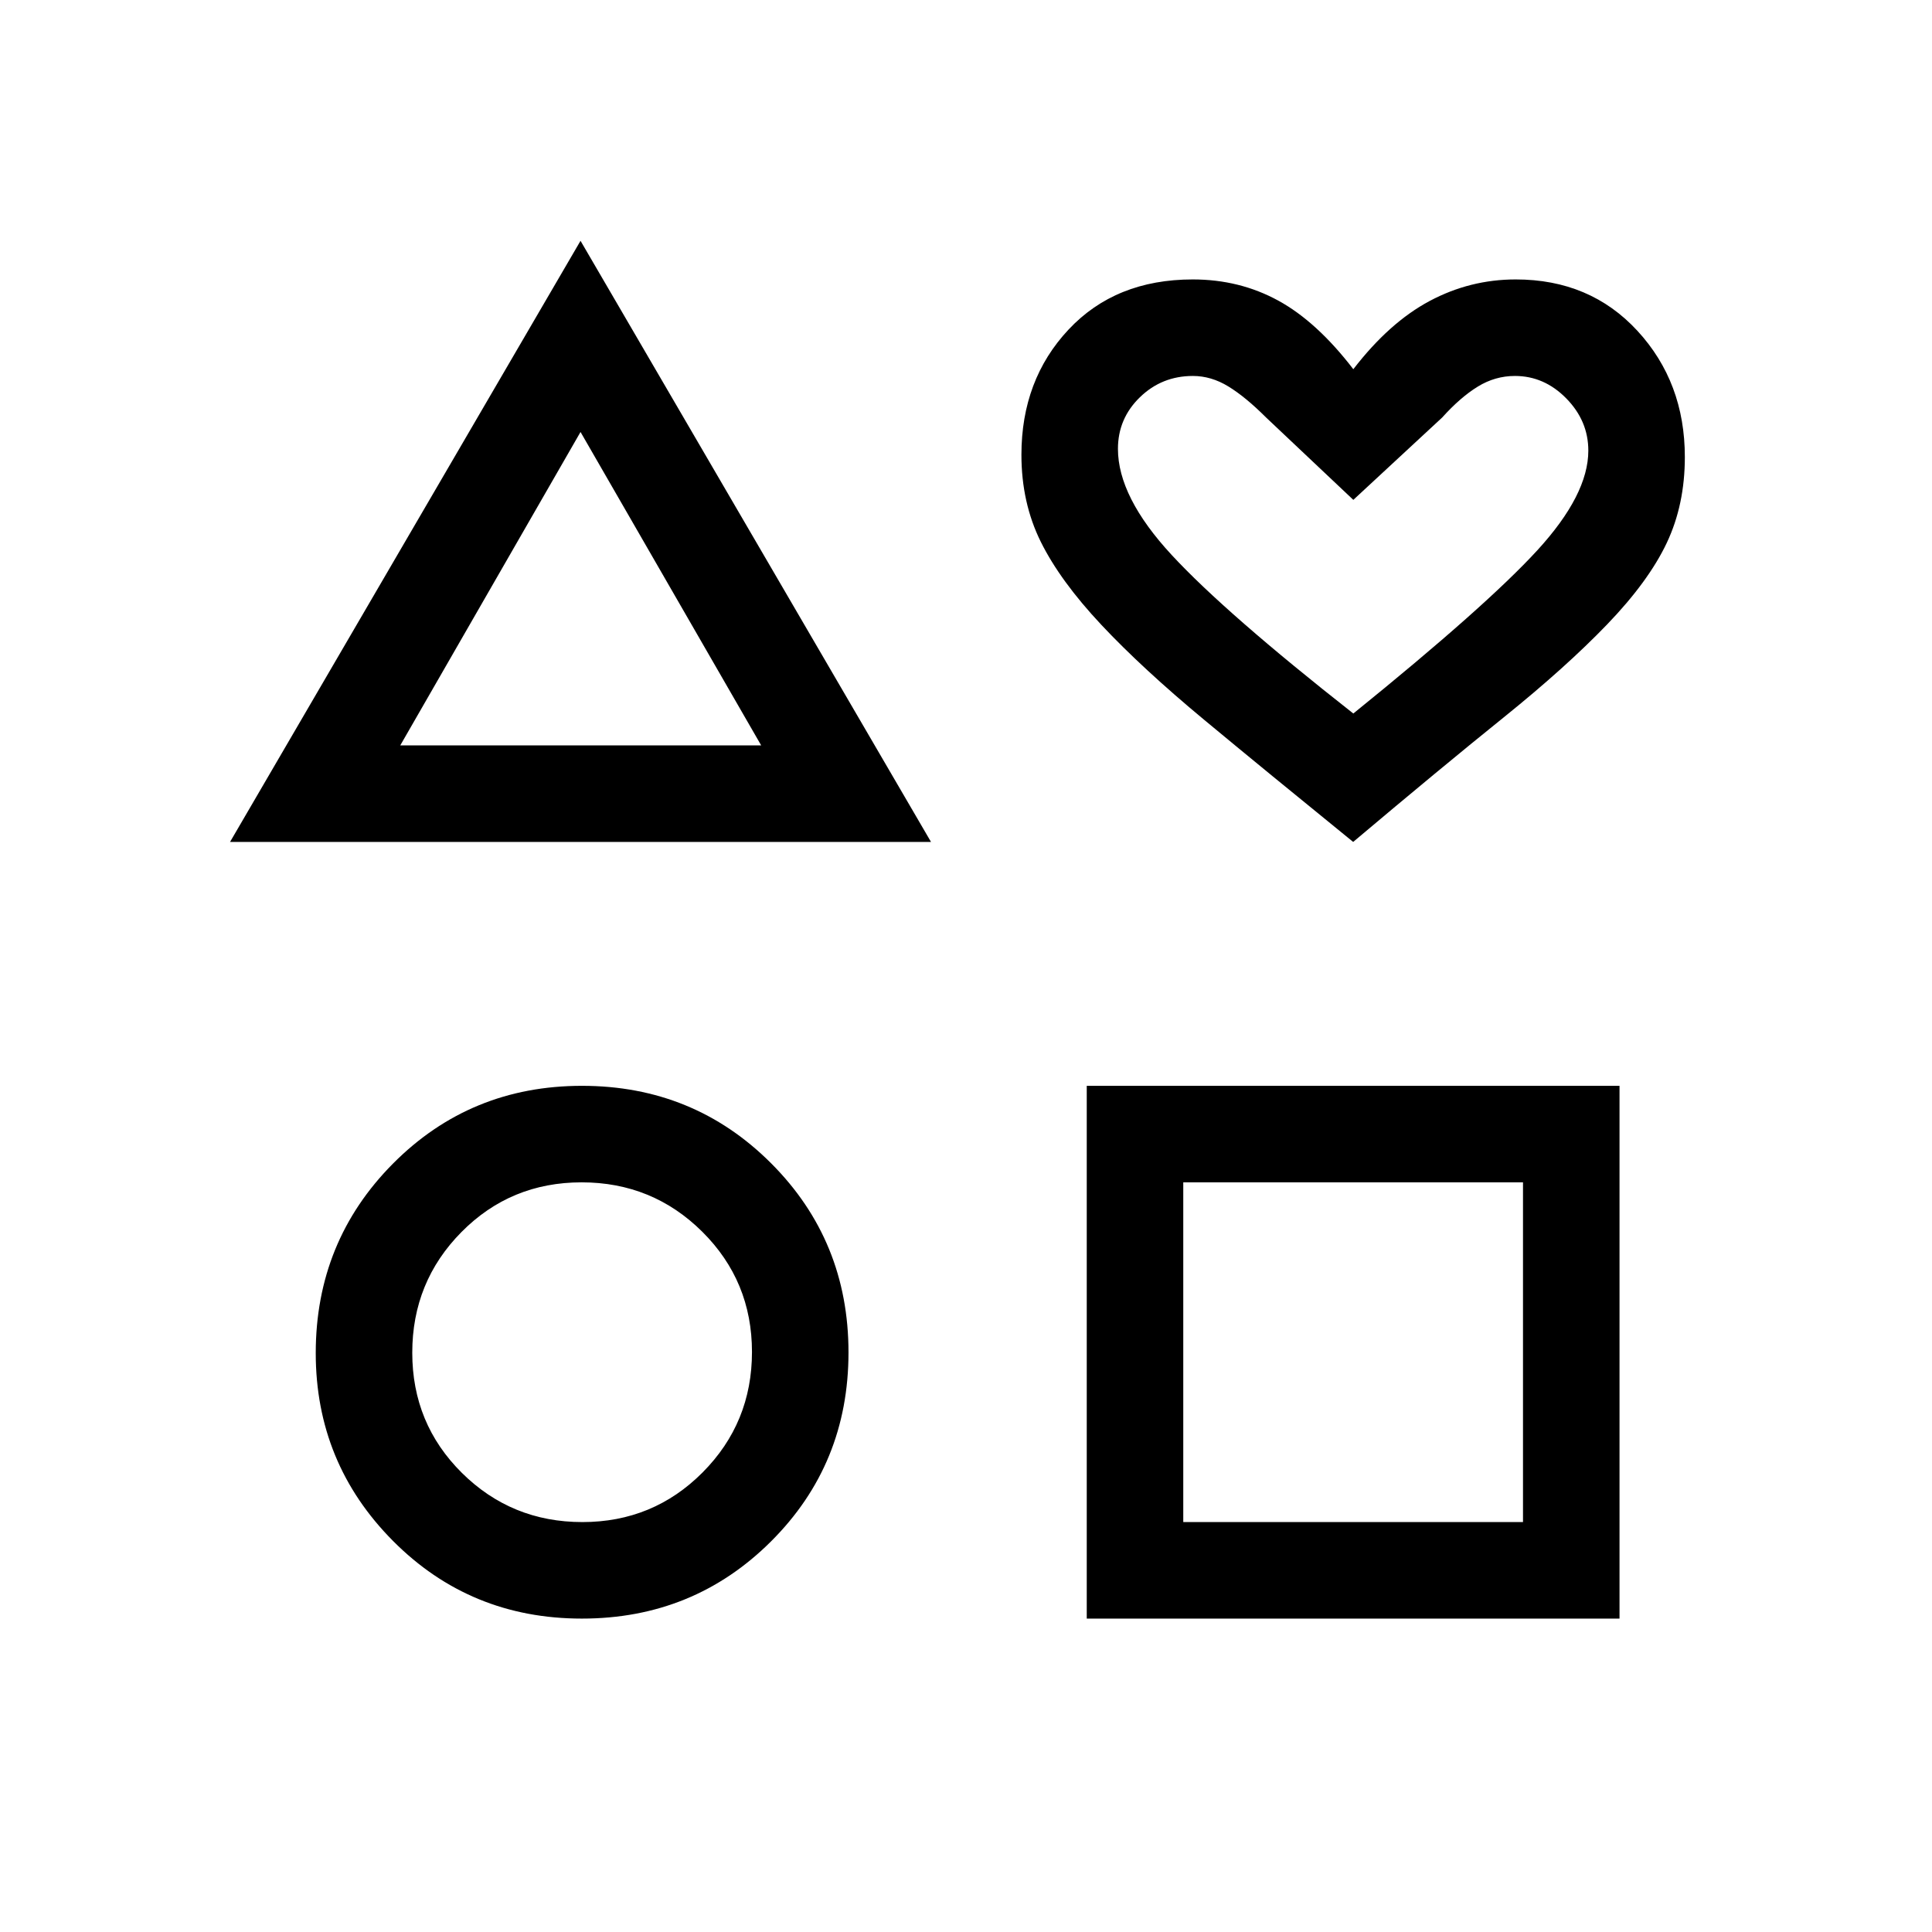<svg xmlns="http://www.w3.org/2000/svg" height="20" viewBox="0 -960 960 960" width="20"><path d="m114.31-541.65 174.15-298.69 174.15 298.69h-348.3Zm174.82 385.92q-55.51 0-93.88-38.63-38.36-38.63-38.36-93.3 0-55.49 38.38-94.15 38.39-38.65 93.91-38.65 55.51 0 93.97 38.48 38.46 38.49 38.46 94 0 55.52-38.48 93.88-38.48 38.37-94 38.37Zm.25-47.96q35.2 0 59.74-24.67 24.53-24.66 24.53-59.86t-24.7-59.74q-24.71-24.54-59.96-24.54-35.26 0-59.7 24.7-24.44 24.71-24.44 59.97 0 35.25 24.66 59.7 24.67 24.44 59.87 24.44Zm-90.5-385.92h179.35l-89.77-155.74-89.58 155.74ZM540-155.73v-264.73h264.73v264.73H540Zm47.96-47.96h168.81V-372.5H587.96v168.81Zm84.42-337.96q-43.26-35.14-73.99-60.64-30.73-25.5-51.14-47.24-20.4-21.74-30.06-41.19-9.65-19.45-9.65-43.29 0-37.21 23.37-62.18 23.36-24.96 61.79-24.96 23.22 0 42.45 10.51 19.22 10.51 37.31 34.1 17.85-23.19 37.92-33.9 20.08-10.71 42.78-10.71 36.96 0 60.49 25.56 23.54 25.57 23.54 62.69 0 23.67-9 42.69-9 19.02-29.49 40.35-20.5 21.33-51.6 46.39-31.1 25.05-74.72 61.82Zm.08-63.81q66.04-53.42 91.41-81.08 25.36-27.65 25.36-49.54 0-14.8-10.96-25.96-10.96-11.15-25.52-11.15-9.86 0-18.48 5.31-8.62 5.3-17.66 15.34l-44.15 40.92-43.34-40.92q-10.23-10.23-18.76-15.44-8.52-5.21-17.62-5.21-15.44 0-26.34 10.59t-10.9 25.64q0 23.9 26.77 52.79 26.77 28.9 90.19 78.71Zm0-88.58Zm-382.61 33.31Zm.3 369.73Zm381.31 0Z"/></svg>